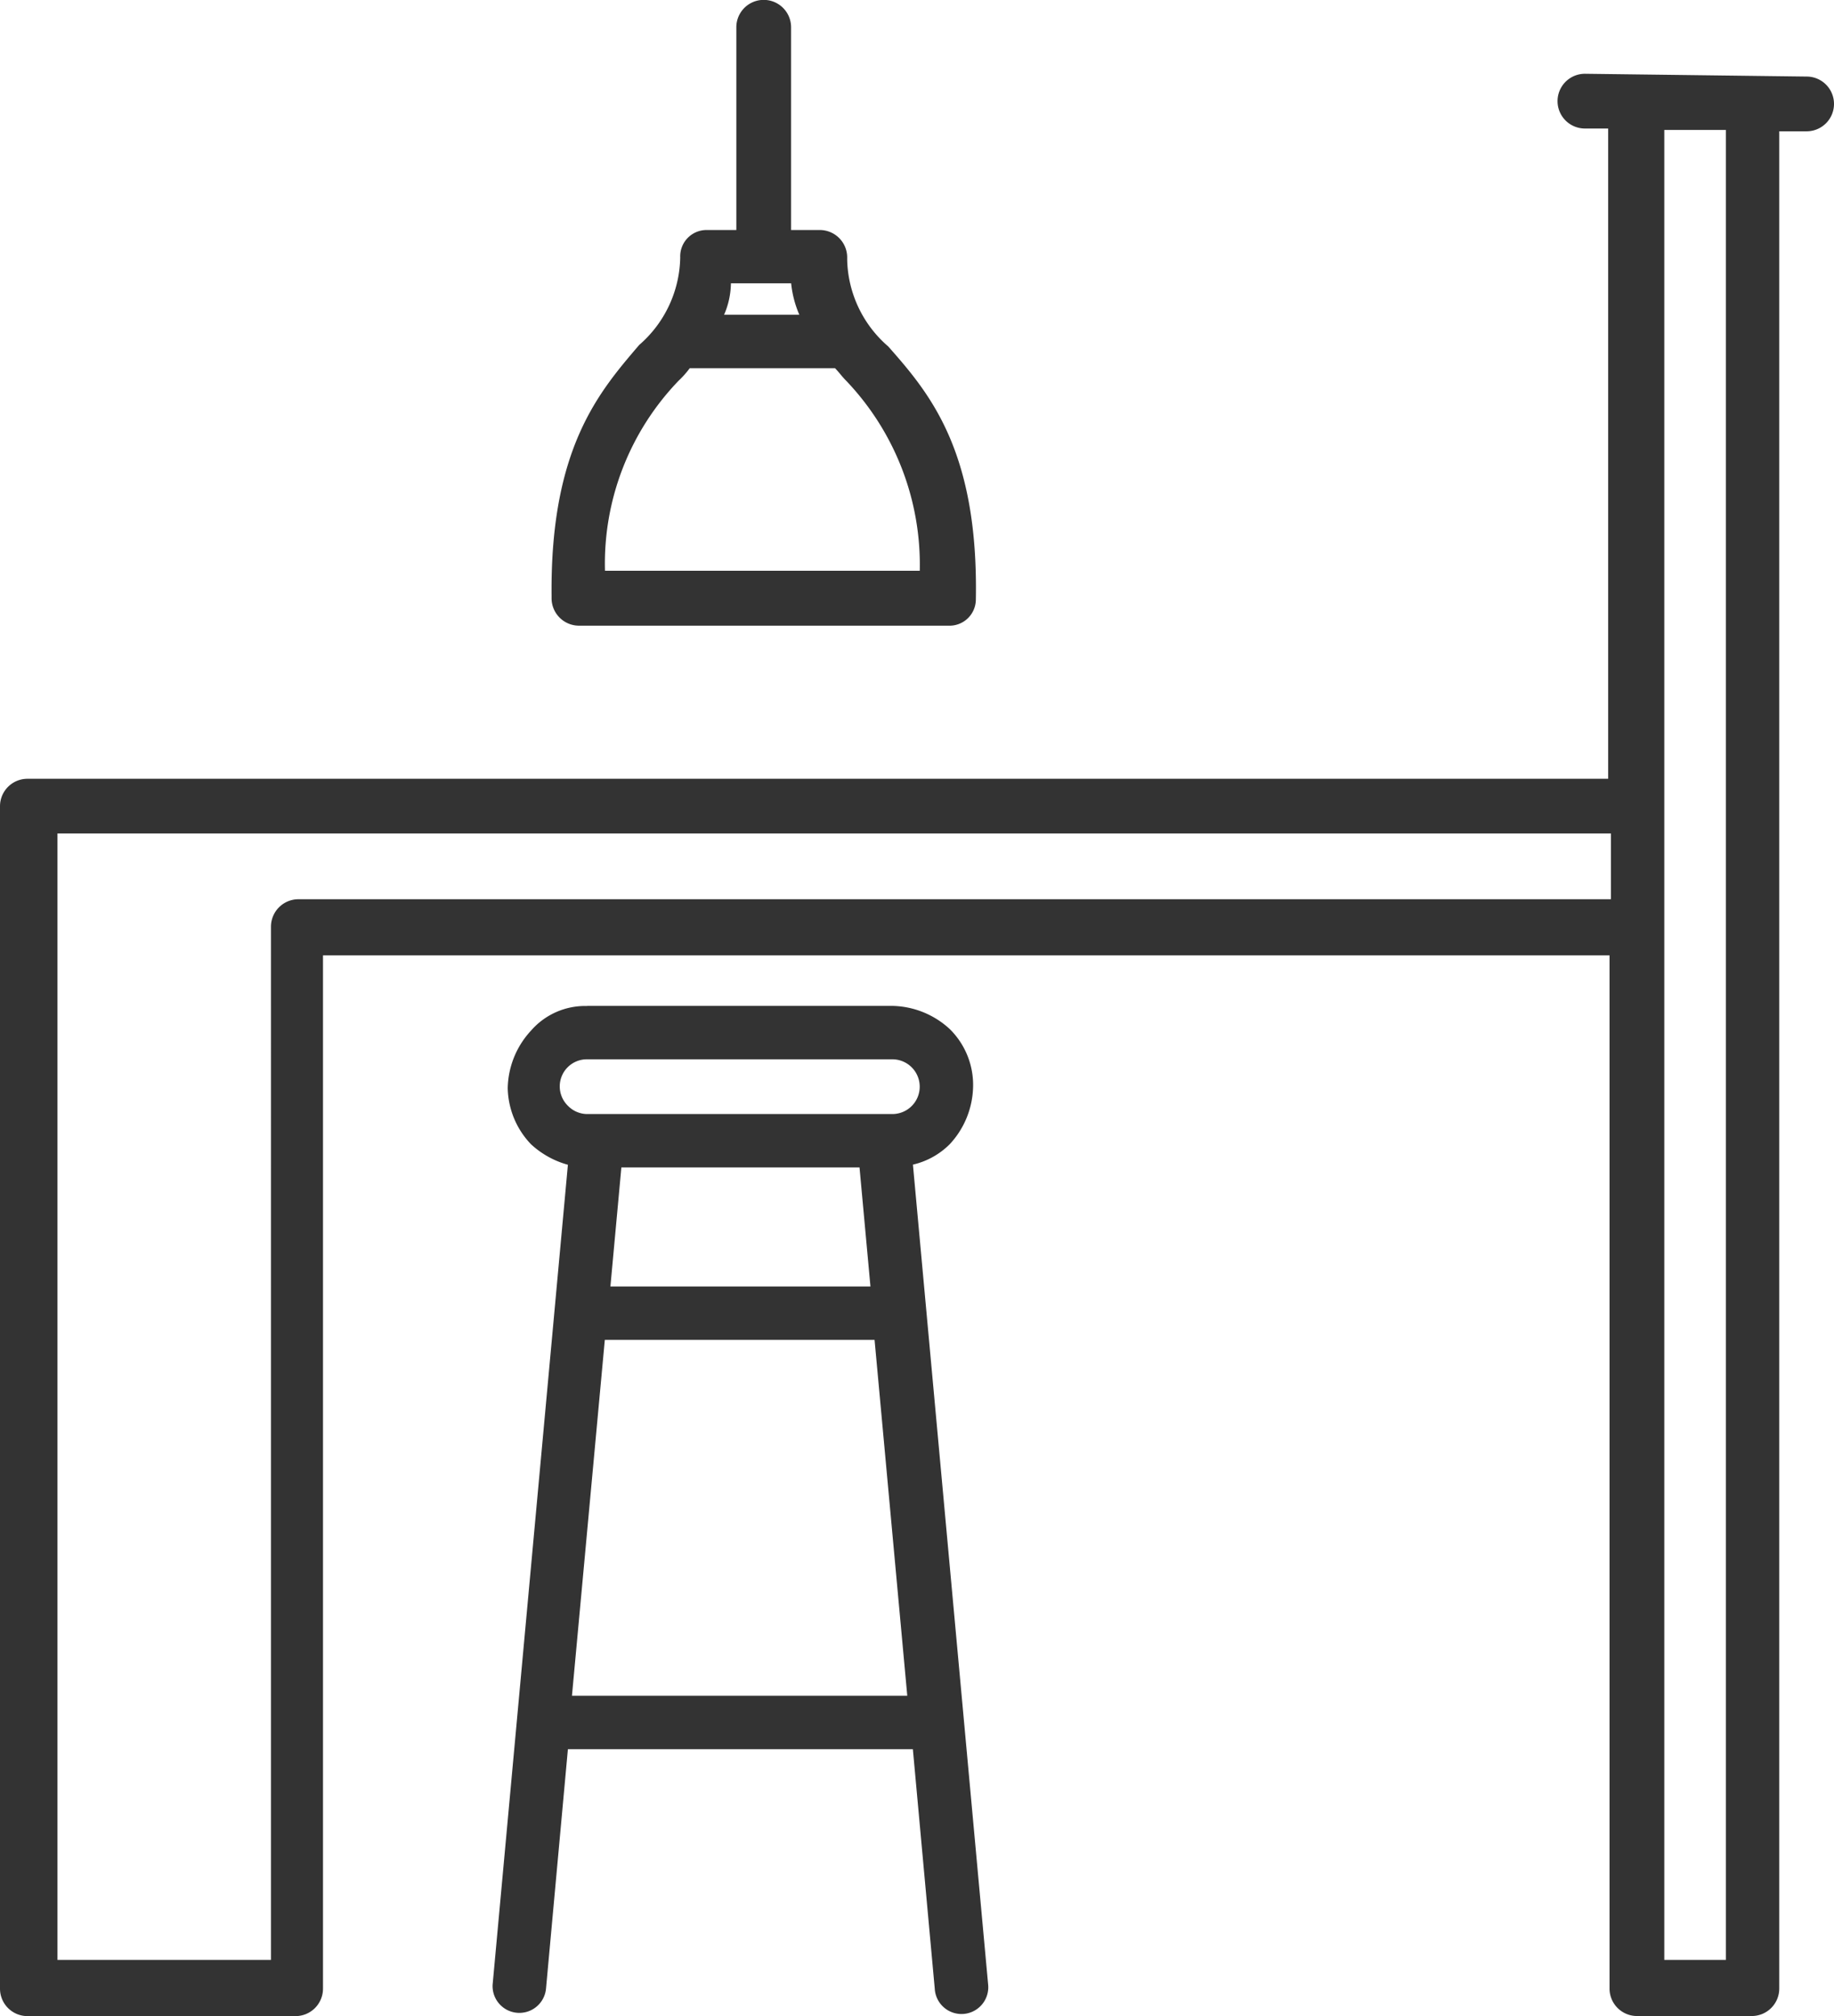 <svg xmlns="http://www.w3.org/2000/svg" viewBox="0 0 64.589 71">
  <defs>
    <style>
      .cls-1 {
        fill: #333;
      }
    </style>
  </defs>
  <path id="Path_12708" data-name="Path 12708" class="cls-1" d="M531.6,224.066h-5.109a3.118,3.118,0,0,1-.385.434,9.286,9.286,0,0,0-2.6,6.7h11.086a9.391,9.391,0,0,0-2.6-6.7c-.145-.145-.241-.289-.386-.434Zm-3.9-1.88h2.651a3.736,3.736,0,0,1-.289-1.109h-2.121A2.858,2.858,0,0,1,527.7,222.186Zm5.3,36.1h-9.5l-1.157,12.532h11.809Zm.289-7.953h.337a.964.964,0,0,0,0-1.928H522.878a.954.954,0,0,0-.675,1.639h0a.952.952,0,0,0,.675.289H533.29Zm-.819,1.88h-8.387l-.386,4.193h9.158Zm26.462-9.4v-2.362H504.224v39.669h7.519V243.732a.967.967,0,0,1,.964-.964h46.225Zm4.049-27.137h-2.169v64.445h2.169Zm2.844-1.88a.964.964,0,0,1,0,1.928h-.964v65.409a.967.967,0,0,1-.964.964h-4.049a.967.967,0,0,1-.964-.964V244.744H513.575v36.392a.967.967,0,0,1-.964.964h-9.447a.967.967,0,0,1-.964-.964V239.49a.967.967,0,0,1,.964-.964h55.672v-22.9h-.819a.964.964,0,1,1,0-1.928Zm-42.947,32.728h10.749a3.06,3.06,0,0,1,2.024.819h0a2.761,2.761,0,0,1,.819,2.024,3.06,3.06,0,0,1-.819,2.024,2.682,2.682,0,0,1-1.3.723L537,280.991a.943.943,0,1,1-1.88.145l-.771-8.435H522.2l-.771,8.435a.943.943,0,0,1-1.88-.145l2.651-28.872a3.138,3.138,0,0,1-1.3-.723h0a2.939,2.939,0,0,1-.819-1.976,3.06,3.06,0,0,1,.819-2.024A2.525,2.525,0,0,1,522.878,246.528Zm5.254-27.33v-7.134a.964.964,0,1,1,1.928,0V219.2h1.012a.967.967,0,0,1,.964.964v.1a4.15,4.15,0,0,0,1.446,3.037c1.446,1.639,3.181,3.663,3.085,8.917a.927.927,0,0,1-.964.916H522.589a.967.967,0,0,1-.964-.964v-.1c-.048-5.206,1.687-7.182,3.085-8.821a4.171,4.171,0,0,0,1.446-3.085.927.927,0,0,1,.916-.964h1.06Z" transform="translate(-502.2 -211.1)"/>
</svg>
